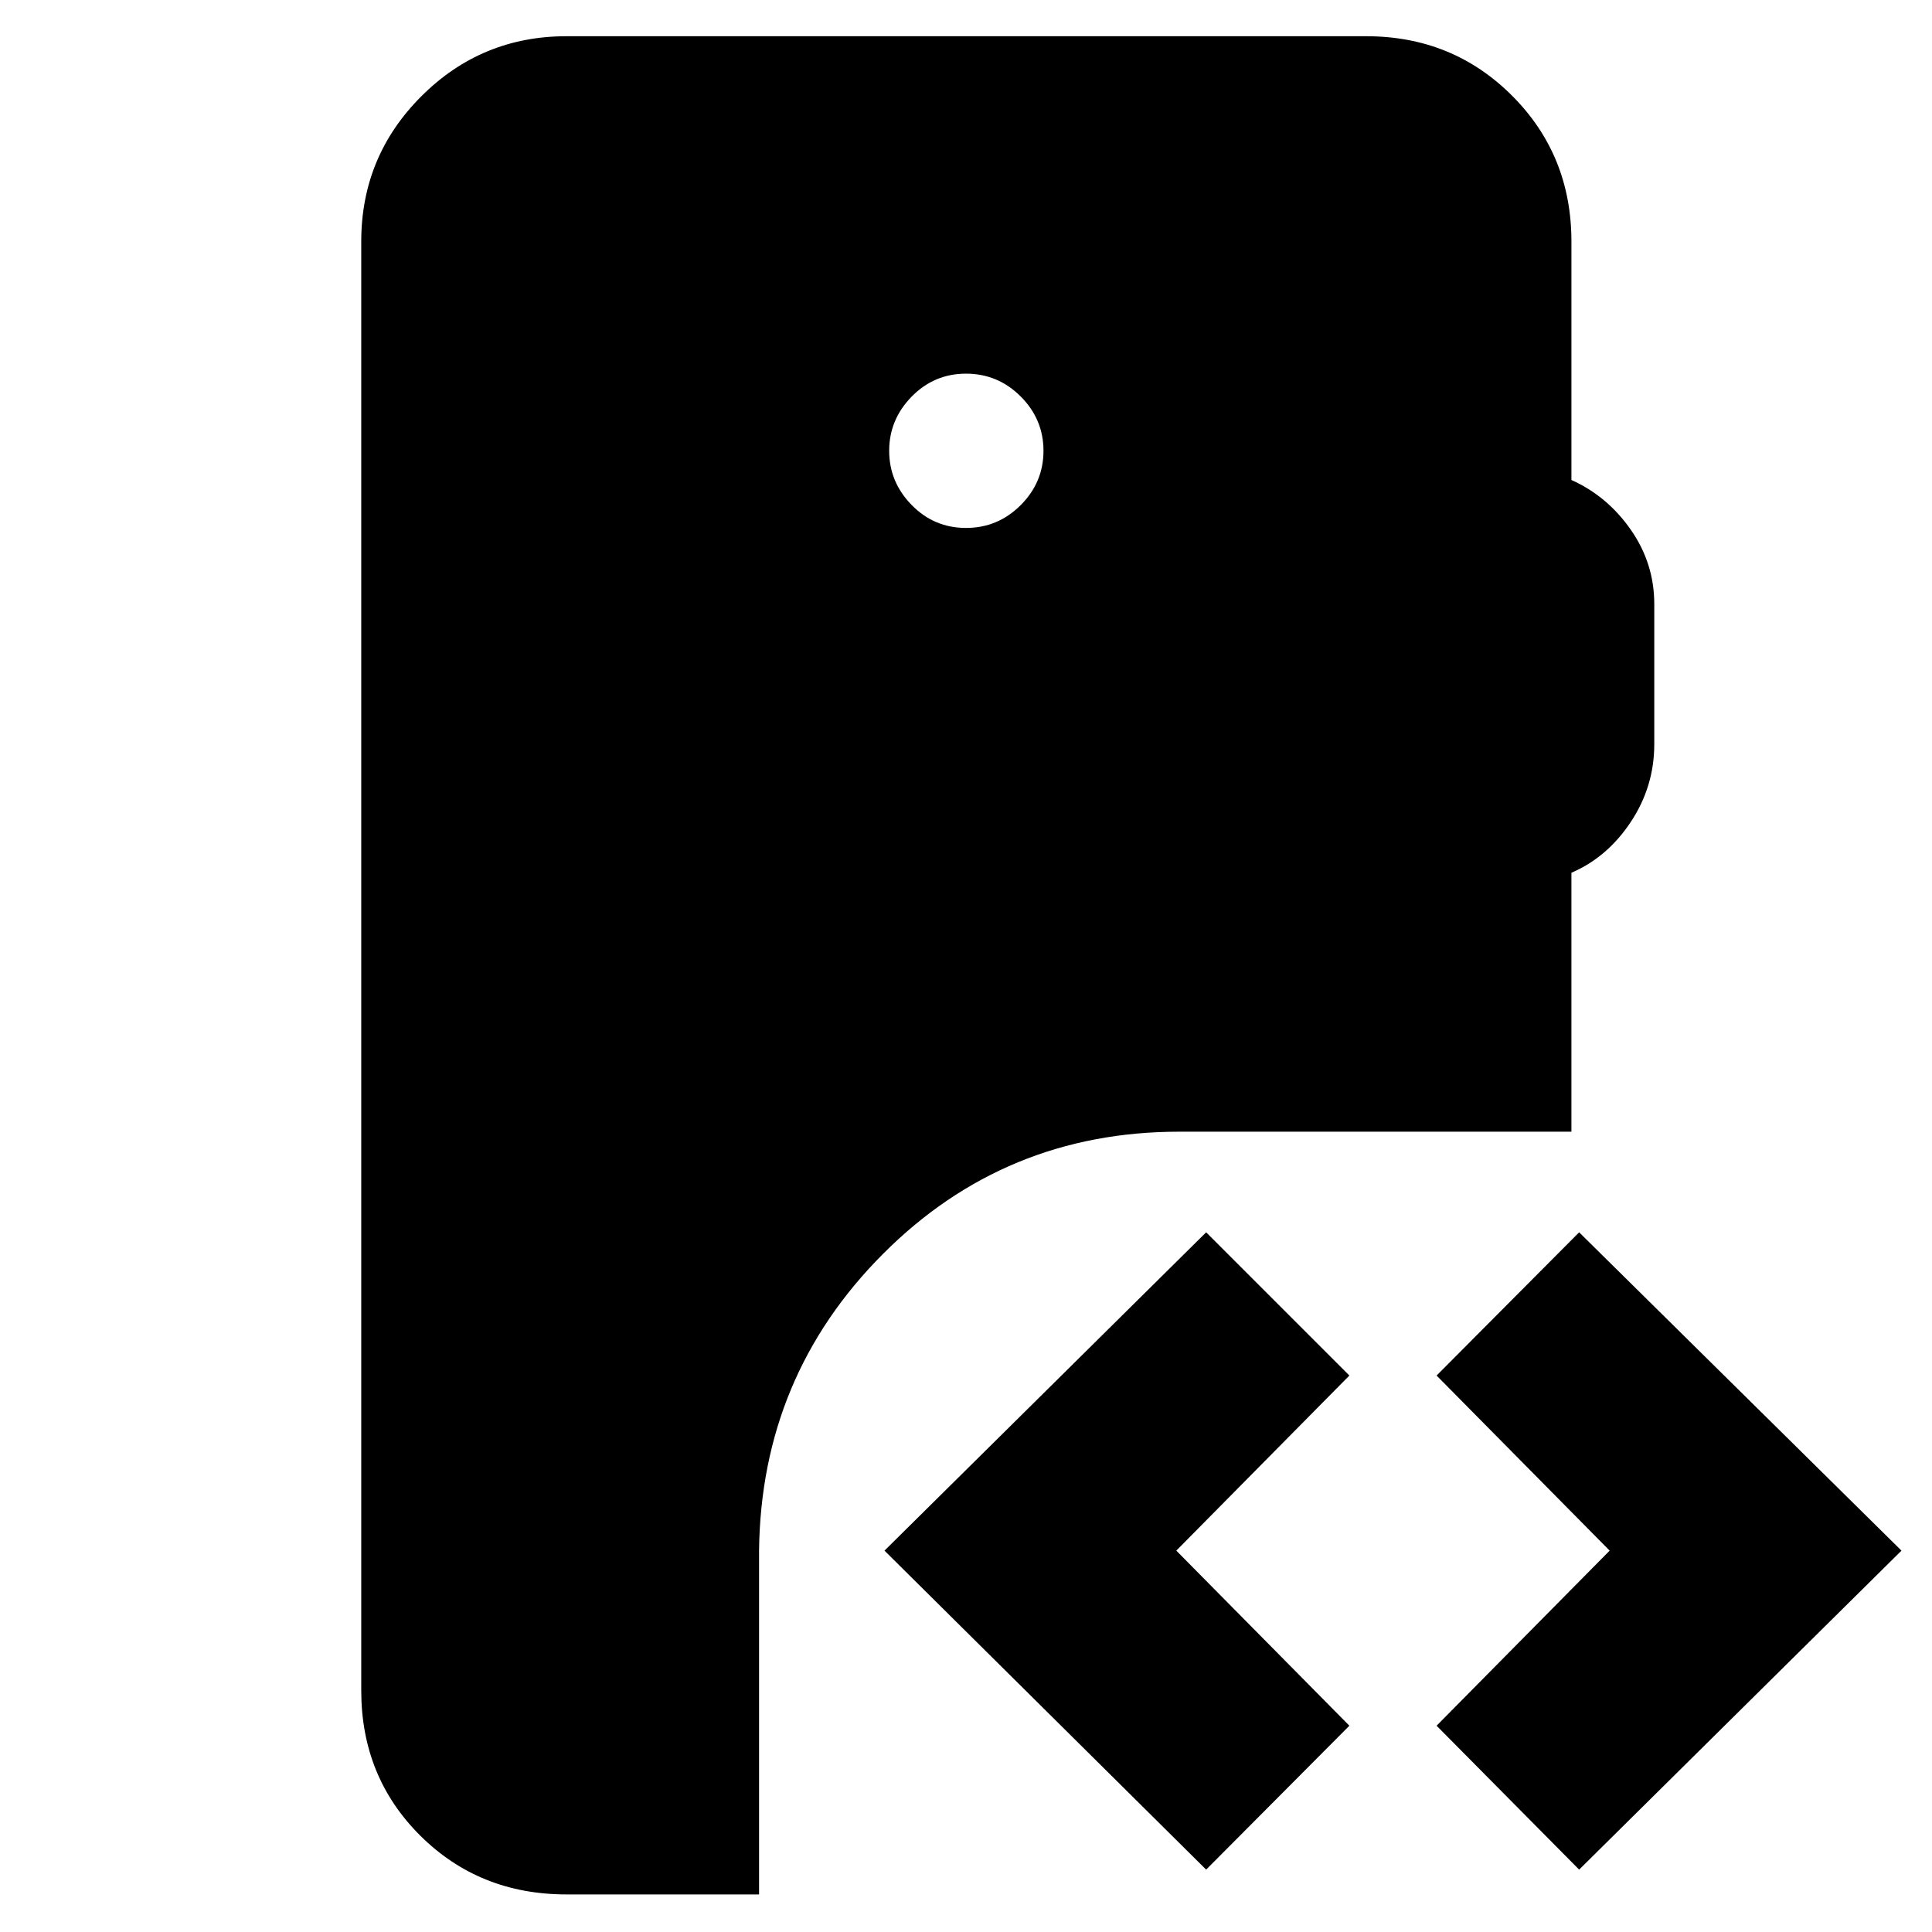 <svg xmlns="http://www.w3.org/2000/svg" height="40" viewBox="0 -960 960 960" width="40"><path d="M281.5-18.67q-43.27 0-72.64-29.18Q179.5-77.04 179.5-120v-720q0-42.29 29.85-72.15Q239.21-942 281.5-942h397.33q42.96 0 72.48 29.52 29.52 29.52 29.52 72.48v118.5q17.84 8 29.5 24.72Q822-680.06 822-659.85v69.64q0 21.04-11.67 38.63-11.66 17.58-29.5 25.25v128.66H586q-86.68 0-147.26 60.75-60.57 60.74-61.57 147.42v170.83H281.5ZM784.67-31l-70.84-71.5 86-87-86-87 70.84-71.17L944.83-189.5 784.67-31Zm-185.34 0L439.5-189.5l159.83-158.17 71.17 71.17-86 87 86 87L599.33-31ZM480-697.67q15.83 0 27.17-11.33 11.33-11.33 11.33-27t-11.33-27q-11.34-11.33-27.17-11.33-15.83 0-27 11.4-11.17 11.41-11.17 26.93T453-709.07q11.17 11.4 27 11.4Z"/></svg>
